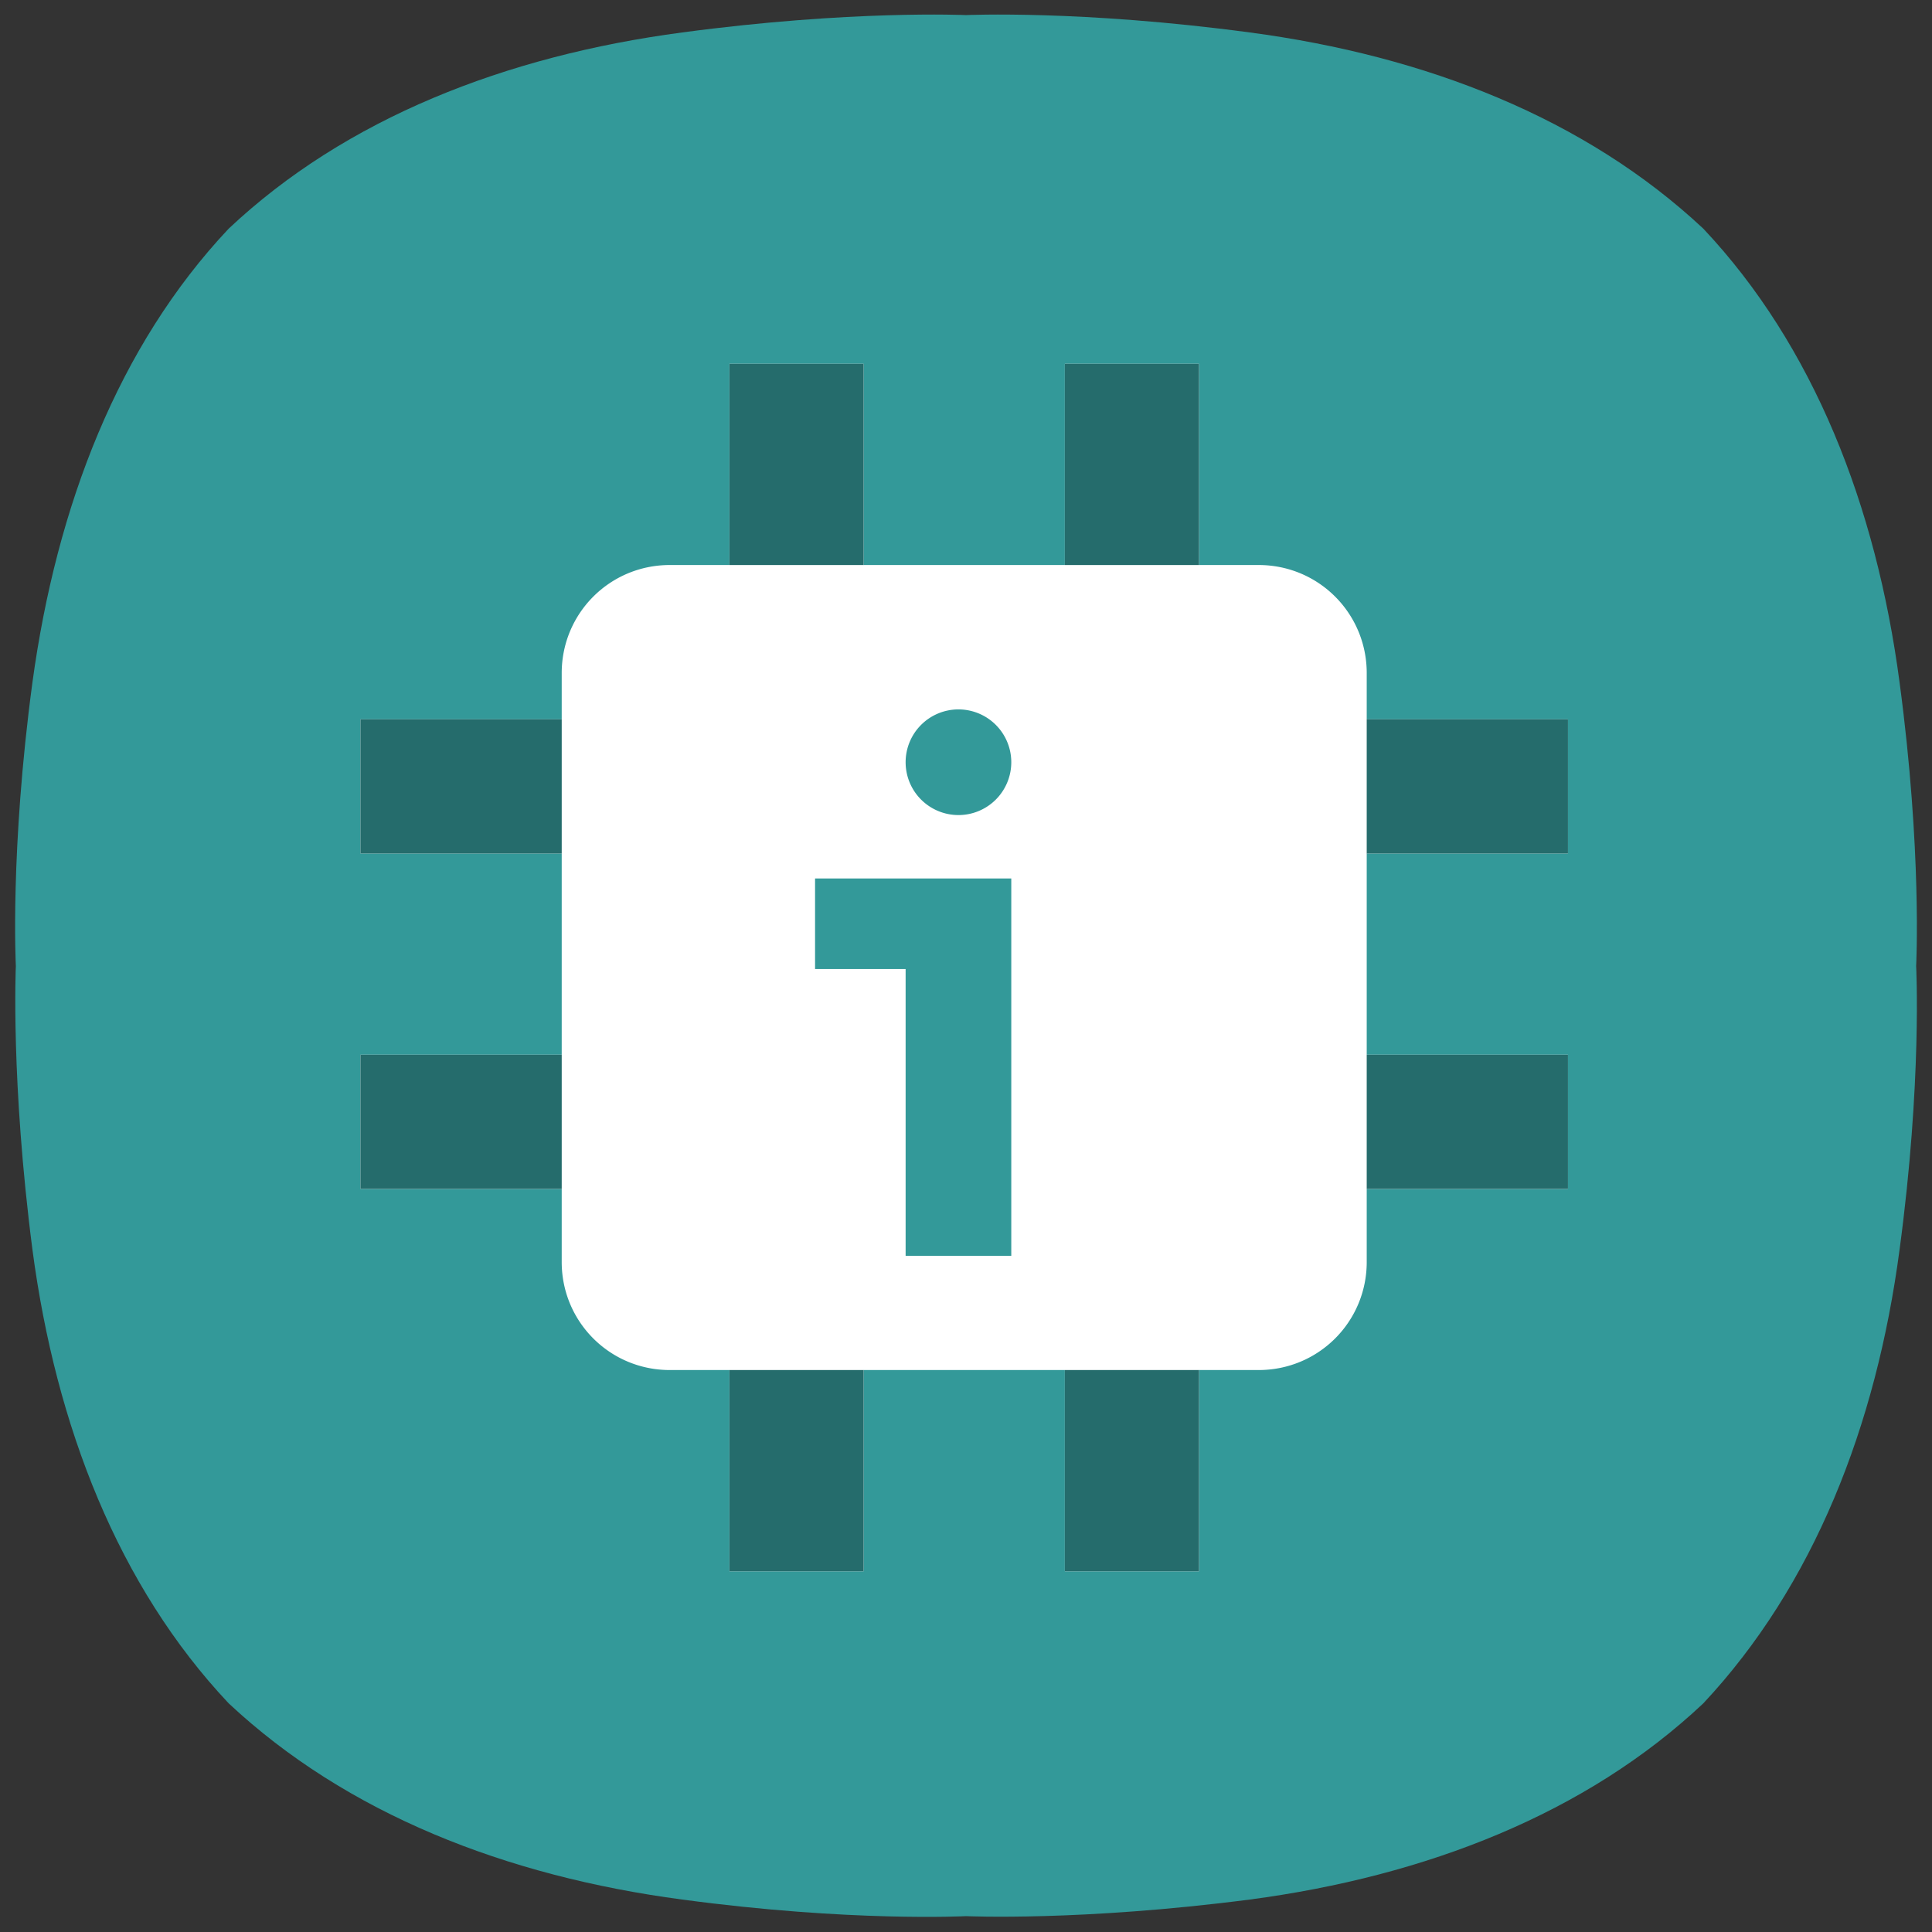 <?xml version="1.0" encoding="UTF-8" standalone="no"?>
<!-- Generator: Adobe Illustrator 23.0.0, SVG Export Plug-In . SVG Version: 6.00 Build 0)  -->

<svg
   version="1.1"
   id="레이어_1"
   x="0px"
   y="0px"
   viewBox="0 0 256 256"
   style="enable-background:new 0 0 256 256;"
   xml:space="preserve"
   sodipodi:docname="hwinfo.svg"
   inkscape:version="1.1 (c4e8f9ed74, 2021-05-24)"
   xmlns:inkscape="http://www.inkscape.org/namespaces/inkscape"
   xmlns:sodipodi="http://sodipodi.sourceforge.net/DTD/sodipodi-0.dtd"
   xmlns="http://www.w3.org/2000/svg"
   xmlns:svg="http://www.w3.org/2000/svg"
   xmlns:rdf="http://www.w3.org/1999/02/22-rdf-syntax-ns#"
   xmlns:cc="http://creativecommons.org/ns#"
   xmlns:dc="http://purl.org/dc/elements/1.1/"><rect x="0" y="0" width="256" height="256" fill="#333333" stroke="none"/><defs
   id="defs13" /><sodipodi:namedview
   pagecolor="#ffffff"
   bordercolor="#666666"
   borderopacity="1"
   objecttolerance="10"
   gridtolerance="10"
   guidetolerance="10"
   inkscape:pageopacity="0"
   inkscape:pageshadow="2"
   inkscape:window-width="1920"
   inkscape:window-height="1009"
   id="namedview11"
   showgrid="false"
   inkscape:zoom="2.6074562"
   inkscape:cx="136.14802"
   inkscape:cy="121.19091"
   inkscape:window-x="0"
   inkscape:window-y="0"
   inkscape:window-maximized="1"
   inkscape:current-layer="레이어_1"
   inkscape:pagecheckerboard="0" />
<style
   type="text/css"
   id="style2">
	.st0{fill:#999999;}
	.st1{fill:#FFFFFF;}
</style>
<path
   class="st0"
   d="M251.7,90.4c-3.1-23.4-11.4-44.6-26-60.1l0,0c-15.6-14.6-36.7-22.9-60.1-26C143.2,1.3,128,2,128,2  s-15.2-0.7-37.6,2.3C67,7.4,45.8,15.7,30.3,30.3C15.7,45.8,7.5,67,4.3,90.4c-3,22.3-2.2,37.6-2.2,37.6s-0.7,15.2,2.2,37.6  c3.1,23.4,11.4,44.6,26,60.1l0,0c15.6,14.6,36.7,22.9,60.1,26c22.3,3,37.6,2.2,37.6,2.2s15.2,0.7,37.6-2.2  c23.4-3.1,44.6-11.4,60.1-26l0,0c14.6-15.6,22.9-36.7,26-60.1c3-22.3,2.2-37.6,2.2-37.6S254.7,112.8,251.7,90.4"
   id="path4"
   style="fill:#339999;fill-opacity:1" />


<path
   id="rect816-3"
   style="opacity:1;fill:#ffffff;fill-opacity:1;stroke-width:0.316"
   d="M 96.652 48.203 L 96.652 74.869 L 88.748 74.869 C 80.816 74.869 74.43 81.255 74.43 89.188 L 74.43 95.314 L 47.764 95.314 L 47.764 113.092 L 74.43 113.092 L 74.43 139.758 L 47.764 139.758 L 47.764 157.537 L 74.43 157.537 L 74.43 167.219 C 74.43 175.151 80.816 181.537 88.748 181.537 L 96.652 181.537 L 96.652 208.203 L 114.43 208.203 L 114.43 181.537 L 141.098 181.537 L 141.098 208.203 L 158.875 208.203 L 158.875 181.537 L 166.777 181.537 C 174.709 181.537 181.098 175.151 181.098 167.219 L 181.098 157.537 L 207.764 157.537 L 207.764 139.758 L 181.098 139.758 L 181.098 113.092 L 207.764 113.092 L 207.764 95.314 L 181.098 95.314 L 181.098 89.188 C 181.098 81.255 174.709 74.869 166.777 74.869 L 158.875 74.869 L 158.875 48.203 L 141.098 48.203 L 141.098 74.869 L 114.43 74.869 L 114.43 48.203 L 96.652 48.203 z M 127 94 A 7 7 0 0 1 134 101 A 7 7 0 0 1 127 108 A 7 7 0 0 1 120 101 A 7 7 0 0 1 127 94 z M 108 116.4 L 120 116.4 L 128 116.4 L 134 116.4 L 134 166.4 L 120 166.4 L 120 128.4 L 108 128.4 L 108 116.4 z " /><rect
   style="fill:#256c6c;fill-opacity:1"
   id="rect1405"
   width="17.778"
   height="26.667"
   x="96.653"
   y="48.203" /><rect
   style="fill:#256c6c;fill-opacity:1"
   id="rect1405-6"
   width="17.778"
   height="26.667"
   x="141.097"
   y="48.203" /><rect
   style="fill:#256c6c;fill-opacity:1"
   id="rect1405-7"
   width="17.778"
   height="26.667"
   x="96.653"
   y="181.536" /><rect
   style="fill:#256c6c;fill-opacity:1"
   id="rect1405-6-5"
   width="17.778"
   height="26.667"
   x="141.097"
   y="181.536" /><rect
   style="fill:#256c6c;fill-opacity:1"
   id="rect1405-7-3"
   width="17.778"
   height="26.667"
   x="95.314"
   y="-74.43"
   transform="rotate(90)" /><rect
   style="fill:#256c6c;fill-opacity:1"
   id="rect1405-6-5-5"
   width="17.778"
   height="26.667"
   x="139.759"
   y="-74.43"
   transform="rotate(90)" /><rect
   style="fill:#256c6c;fill-opacity:1"
   id="rect1405-7-3-6"
   width="17.778"
   height="26.667"
   x="95.314"
   y="-207.764"
   transform="rotate(90)" /><rect
   style="fill:#256c6c;fill-opacity:1"
   id="rect1405-6-5-5-2"
   width="17.778"
   height="26.667"
   x="139.759"
   y="-207.764"
   transform="rotate(90)" /></svg>
